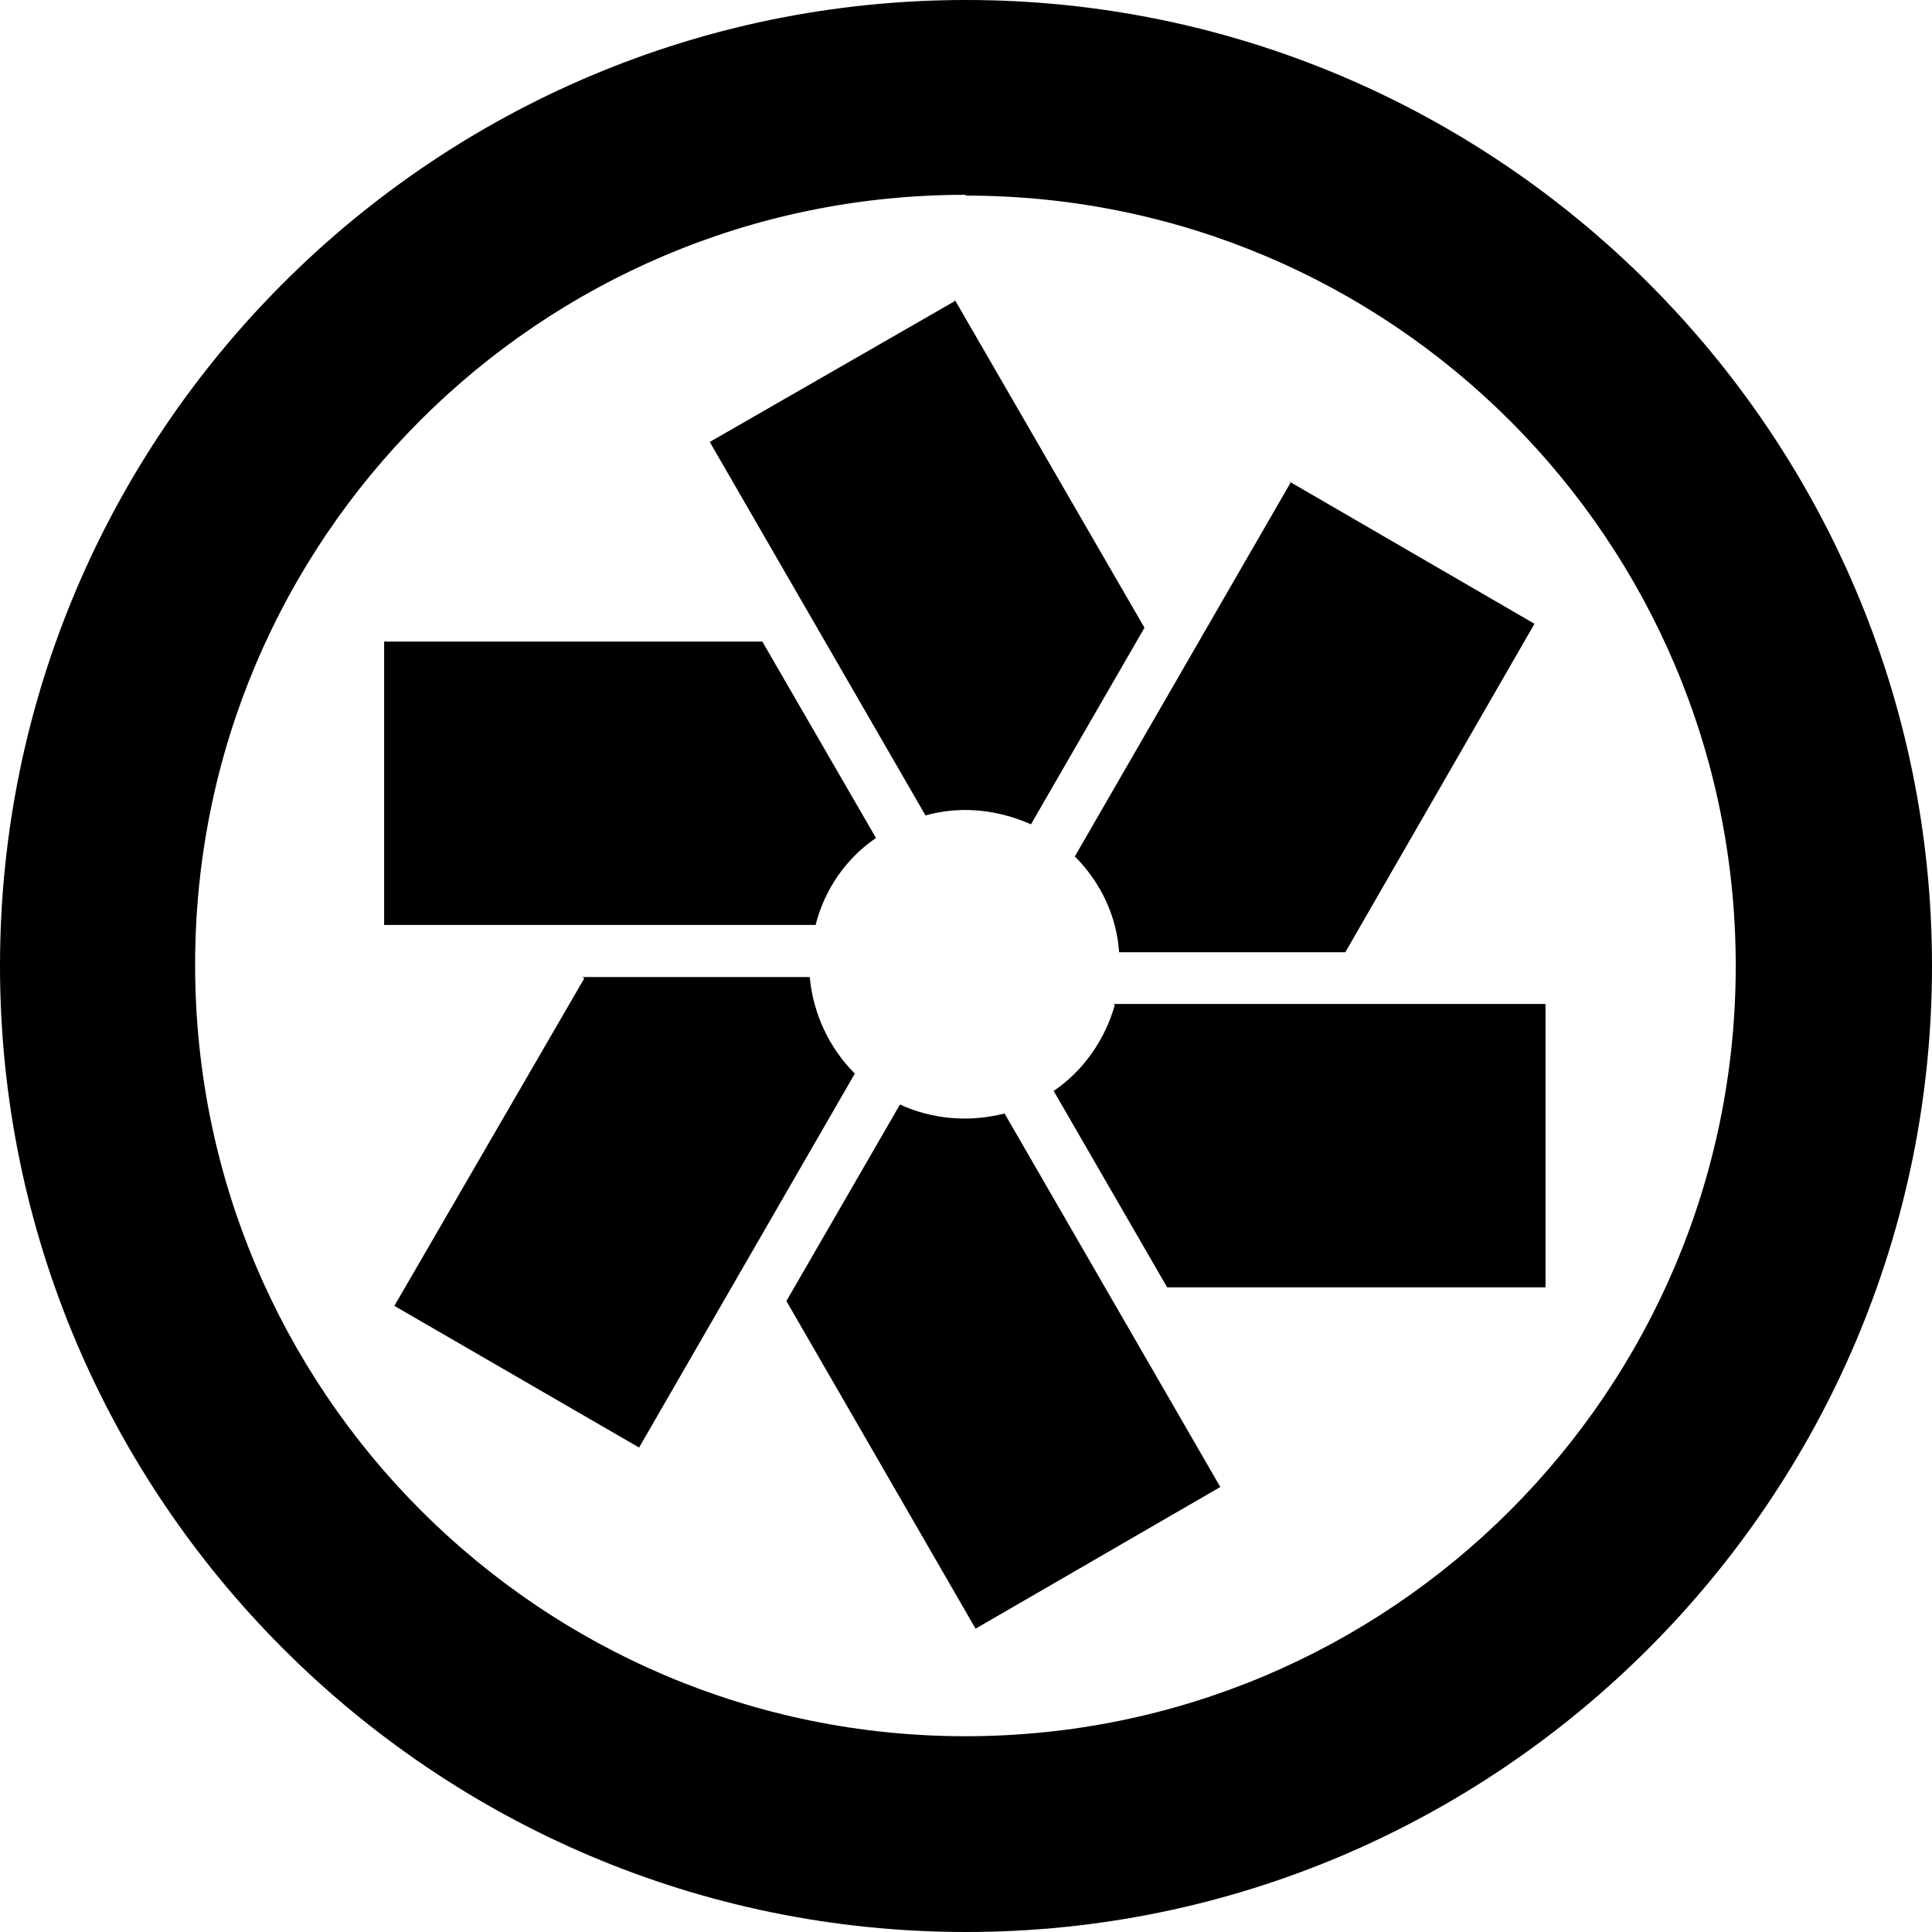 <svg viewBox="0 0 24 24" xmlns="http://www.w3.org/2000/svg"><path d="M12.002 0C5.38 0 0 5.382 0 11.998 0 18.616 5.38 24 12.002 24 18.61 24 24 18.61 24 11.998 24 5.382 18.61 0 12.002 0Zm0 2.43h0c5.28 0 9.56 4.28 9.56 9.568 0 5.286-4.29 9.57-9.568 9.57 -5.285 0-9.57-4.29-9.57-9.58C2.42 6.7 6.7 2.42 11.99 2.42Zm-.14 1.31L8.817 5.49v0l2.68 4.64c.42-.12.88-.08 1.31.11l1.41-2.442 -2.36-4.08Zm4.17 2.256l-2.68 4.643c.32.32.52.74.55 1.19h2.81l2.35-4.08 -3.05-1.77ZM4.772 7.97v3.55h0v-.03h5.36v0c.11-.44.38-.83.75-1.08L9.47 7.97H4.76Zm2.487 4.182l-2.36 4.07 3.04 1.76 2.68-4.645v0c-.32-.32-.52-.75-.56-1.2H7.23Zm6.59.33v0c-.12.43-.39.82-.76 1.07l1.41 2.44h4.7v-3.52h-5.37Zm-2.67 1.24l-1.41 2.44 2.35 4.07 3.04-1.76 -2.68-4.64c-.43.11-.89.08-1.32-.12Z"/></svg>